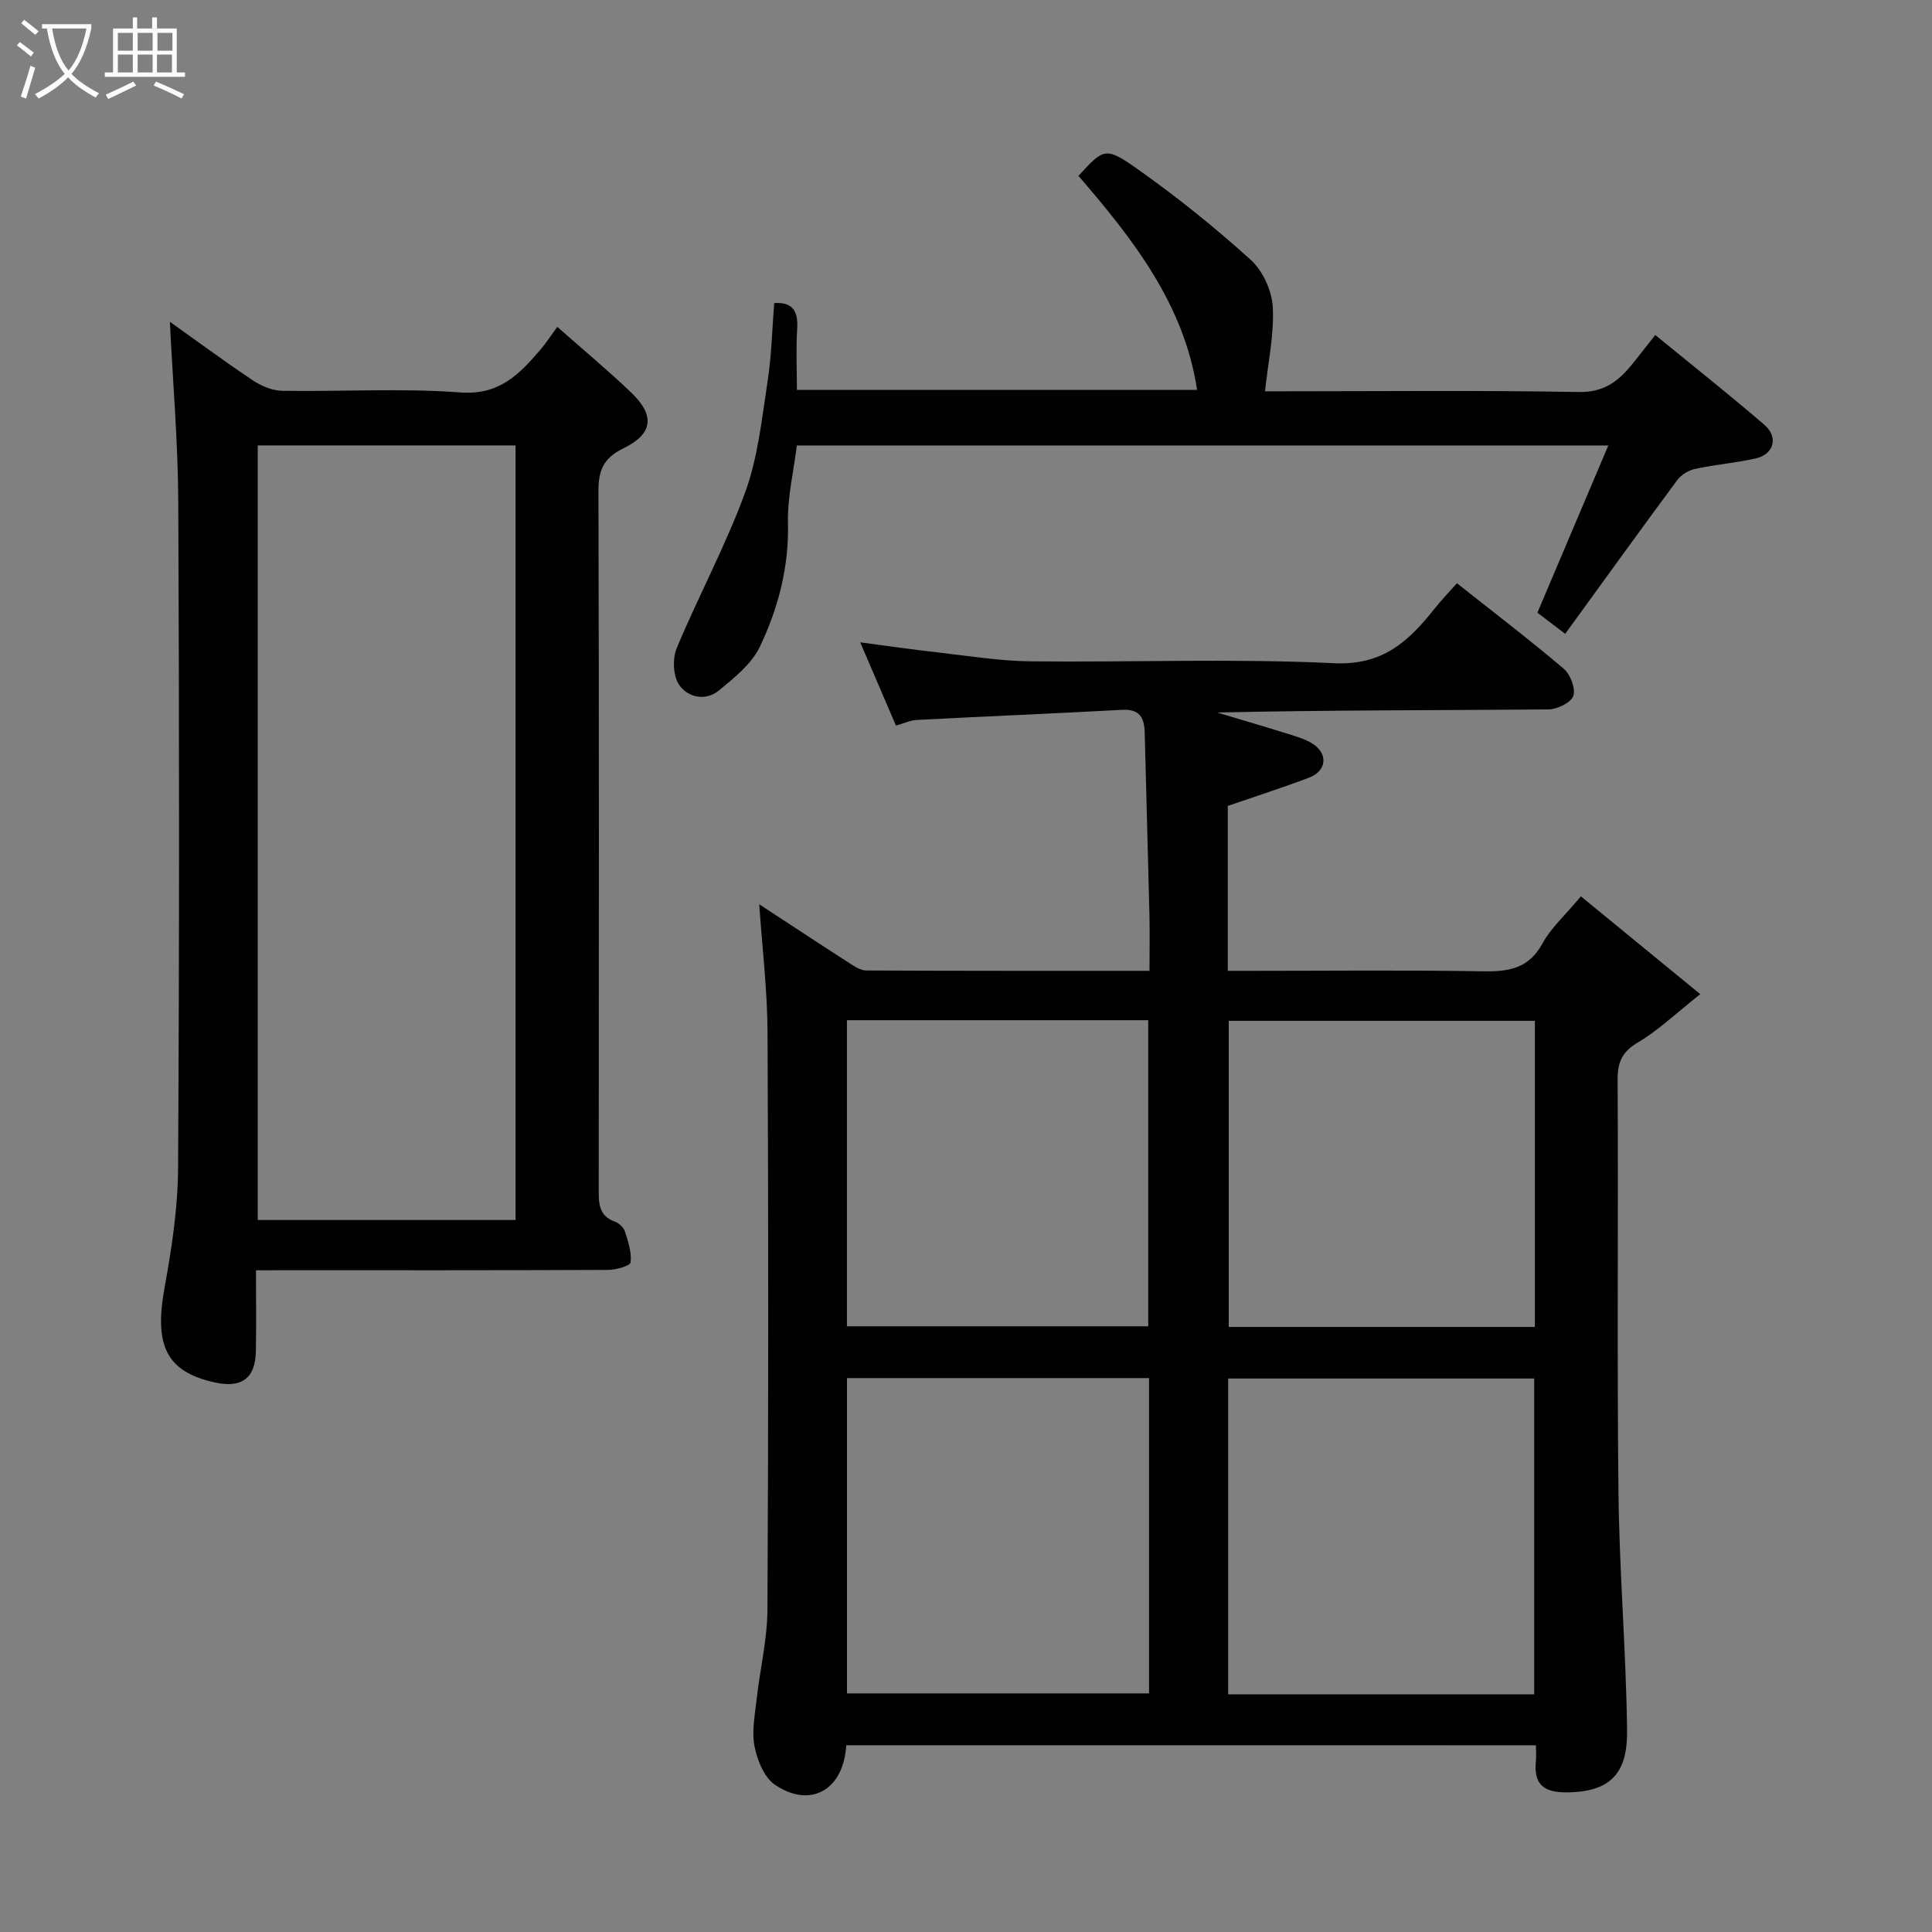 <svg enable-background="new 0 0 400 400" viewBox="0 0 400 400" xmlns="http://www.w3.org/2000/svg"><rect x="0" y="0" width="400" height="400" fill="#808080" stroke="none"/><path d="m6.4 11.7c-1-.8-1.9-1.6-2.9-2.3l.6-.7c.9.7 1.9 1.4 2.9 2.2zm-2.1 8.3c.7-2.1 1.4-4.2 2-6.4.2.1.6.3 1 .4-.7 2.3-1.3 4.4-1.9 6.4zm3-12.8c-1.1-.9-2.1-1.7-2.9-2.4l.6-.7c1 .8 2 1.5 3 2.4zm1.4-1.3v-.9h10.2v.9c-.9 4.2-2.3 7.3-4.1 9.4 1.3 1.4 3.2 2.7 5.7 4-.2.2-.4.5-.7.9-2.5-1.4-4.4-2.7-5.7-4.2-1.4 1.5-3.5 3-6.1 4.4 0 0 0 0-.1-.1-.3-.4-.5-.7-.7-.8 2.7-1.4 4.7-2.8 6.2-4.2-1.8-2.2-3-5.3-3.7-9.4zm9.2 0h-7.1c.6 3.8 1.7 6.7 3.4 8.7 1.7-2 2.9-4.8 3.7-8.7z" fill="#fbfcfa"/><path d="m31.6 3.6h.9v2.3h4.1v9.1h1.7v.9h-16.6v-.9h1.7v-9.1h4.1v-2.3h.9v2.3h3.1v-2.3zm-4 13.3.6.8c-1.9.9-3.8 1.9-5.8 2.8-.2-.3-.3-.6-.5-.9 2-.9 3.9-1.8 5.7-2.7zm-3.2-10.1v3.7h3.1v-3.7zm0 4.5v3.7h3.1v-3.7zm4.1-4.5v3.7h3.1v-3.7zm0 4.5v3.7h3.1v-3.7zm9.1 9.1c-2.1-1.1-4.1-2-5.8-2.7l.5-.8c2.2.9 4.1 1.8 5.8 2.6zm-1.9-13.6h-3.1v3.7h3.1zm-3.2 4.5v3.7h3.1v-3.7z" fill="#fbfcfa"/><g fill="#010101"><path d="m175.21 361.33c-.55 9.27-7.39 13.17-14.76 8.19-2.23-1.51-3.67-5.07-4.23-7.94-.61-3.13.08-6.55.44-9.82.69-6.18 2.2-12.33 2.23-18.5.21-39.83.21-79.66.02-119.48-.04-8.83-1.11-17.65-1.72-26.56 6.03 3.95 12.35 8.12 18.71 12.21 1.05.68 2.29 1.49 3.45 1.5 19.31.09 38.62.07 58.64.07 0-4.01.08-7.77-.01-11.53-.3-12.6-.67-25.2-.98-37.8-.08-3.08-1.06-4.9-4.65-4.71-14.19.77-28.4 1.36-42.6 2.1-1.25.06-2.48.67-4.25 1.17-2.39-5.56-4.74-11.04-7.4-17.24 5.68.75 10.84 1.5 16.02 2.08 6.36.72 12.73 1.77 19.1 1.85 20.99.23 42.03-.62 62.98.39 10.16.49 15.48-4.6 20.82-11.3 1.42-1.79 3.01-3.44 4.62-5.26 7.58 6.01 14.99 11.66 22.09 17.68 1.39 1.18 2.53 4.11 2.01 5.64-.47 1.4-3.33 2.79-5.15 2.81-22.82.19-45.65.12-68.58.64 4.98 1.5 9.98 2.95 14.94 4.51 1.7.53 3.48 1.06 4.93 2.03 3.14 2.1 2.75 5.58-.84 6.94-5.44 2.06-10.99 3.84-16.84 5.86v34.14h5.25c15.83 0 31.67-.18 47.49.1 5.33.09 9.53-.49 12.4-5.75 1.77-3.25 4.71-5.86 7.97-9.77 7.71 6.32 15.54 12.74 24.71 20.25-5.09 4.02-8.69 7.5-12.88 9.98-3.31 1.96-4.25 4.09-4.23 7.79.16 28.5-.14 57 .18 85.49.18 16.37 1.57 32.73 1.78 49.11.12 8.77-3.25 12.84-12.54 12.89-4.76.03-6.82-1.71-6.34-6.44.1-.98.01-1.98.01-3.31-47.6-.01-95.01-.01-142.79-.01zm142.43-10.54c0-22.13 0-43.83 0-65.38-21.4 0-42.44 0-63.36 0v65.38zm-79.74-65.47c-21.15 0-41.86 0-62.54 0v65.28h62.54c0-21.88 0-43.35 0-65.28zm79.88-73.97c-21.44 0-42.47 0-63.38 0v63.38h63.38c0-21.18 0-42.1 0-63.38zm-142.43-.13v63.38h62.38c0-21.32 0-42.24 0-63.38-20.84 0-41.43 0-62.38 0z"/><path d="m53 263c0 6.03.07 11.35-.02 16.66-.09 5.69-2.89 7.79-8.51 6.56-10-2.2-12.58-7.59-10.42-19.5 1.49-8.19 2.77-16.56 2.82-24.86.27-45.97.25-91.94.04-137.92-.06-12.45-1.14-24.89-1.74-37.32 5.27 3.75 11.09 8.05 17.1 12.08 1.76 1.18 4.05 2.17 6.11 2.21 12.32.2 24.7-.58 36.96.34 8.02.6 12.14-3.74 16.48-8.77 1.17-1.35 2.14-2.87 3.56-4.81 5.29 4.68 10.43 8.95 15.26 13.56 4.99 4.77 4.63 8.56-1.57 11.59-4.13 2.02-5.18 4.54-5.17 8.85.14 48.14.1 96.28.06 144.41 0 2.92-.1 5.61 3.34 6.84.85.31 1.82 1.22 2.09 2.06.67 2.07 1.41 4.32 1.17 6.38-.08.71-2.99 1.55-4.61 1.56-22.65.1-45.31.07-67.96.07-1.45.01-2.92.01-4.99.01zm.36-170.78v160.37h53.38c0-53.66 0-106.9 0-160.37-17.87 0-35.46 0-53.38 0z"/><path d="m164.98 92.23c-.67 5.41-1.97 10.75-1.84 16.05.22 9.12-2.01 17.62-5.81 25.6-1.7 3.56-5.26 6.42-8.44 9.04-2.8 2.31-6.5 1.52-8.31-1.18-1.24-1.85-1.37-5.41-.47-7.56 4.52-10.83 10.15-21.24 14.17-32.24 2.64-7.24 3.44-15.2 4.63-22.91.83-5.36.95-10.83 1.38-16.28 3.73-.26 5 1.58 4.76 5.29-.27 4.12-.06 8.26-.06 12.68h82.85c-2.65-17.67-13.24-31.19-24.56-44.31 5.25-5.7 5.55-6.13 12.3-1.36 8.14 5.76 15.96 12.04 23.35 18.73 2.5 2.26 4.39 6.38 4.58 9.76.32 5.64-.96 11.36-1.6 17.47h3.48c20.49 0 40.99-.22 61.48.15 5.05.09 8.03-2.08 10.83-5.48 1.55-1.89 3.04-3.84 5-6.32 7.74 6.33 15.28 12.3 22.56 18.56 3.03 2.61 2.02 6.16-1.82 7.01-4.13.91-8.38 1.27-12.52 2.16-1.35.29-2.87 1.23-3.68 2.33-7.77 10.5-15.4 21.09-23.18 31.81-2.44-1.85-4.33-3.29-5.76-4.38 4.94-11.66 9.68-22.82 14.68-34.61-56.52-.01-111.79-.01-168-.01z"/></g></svg>